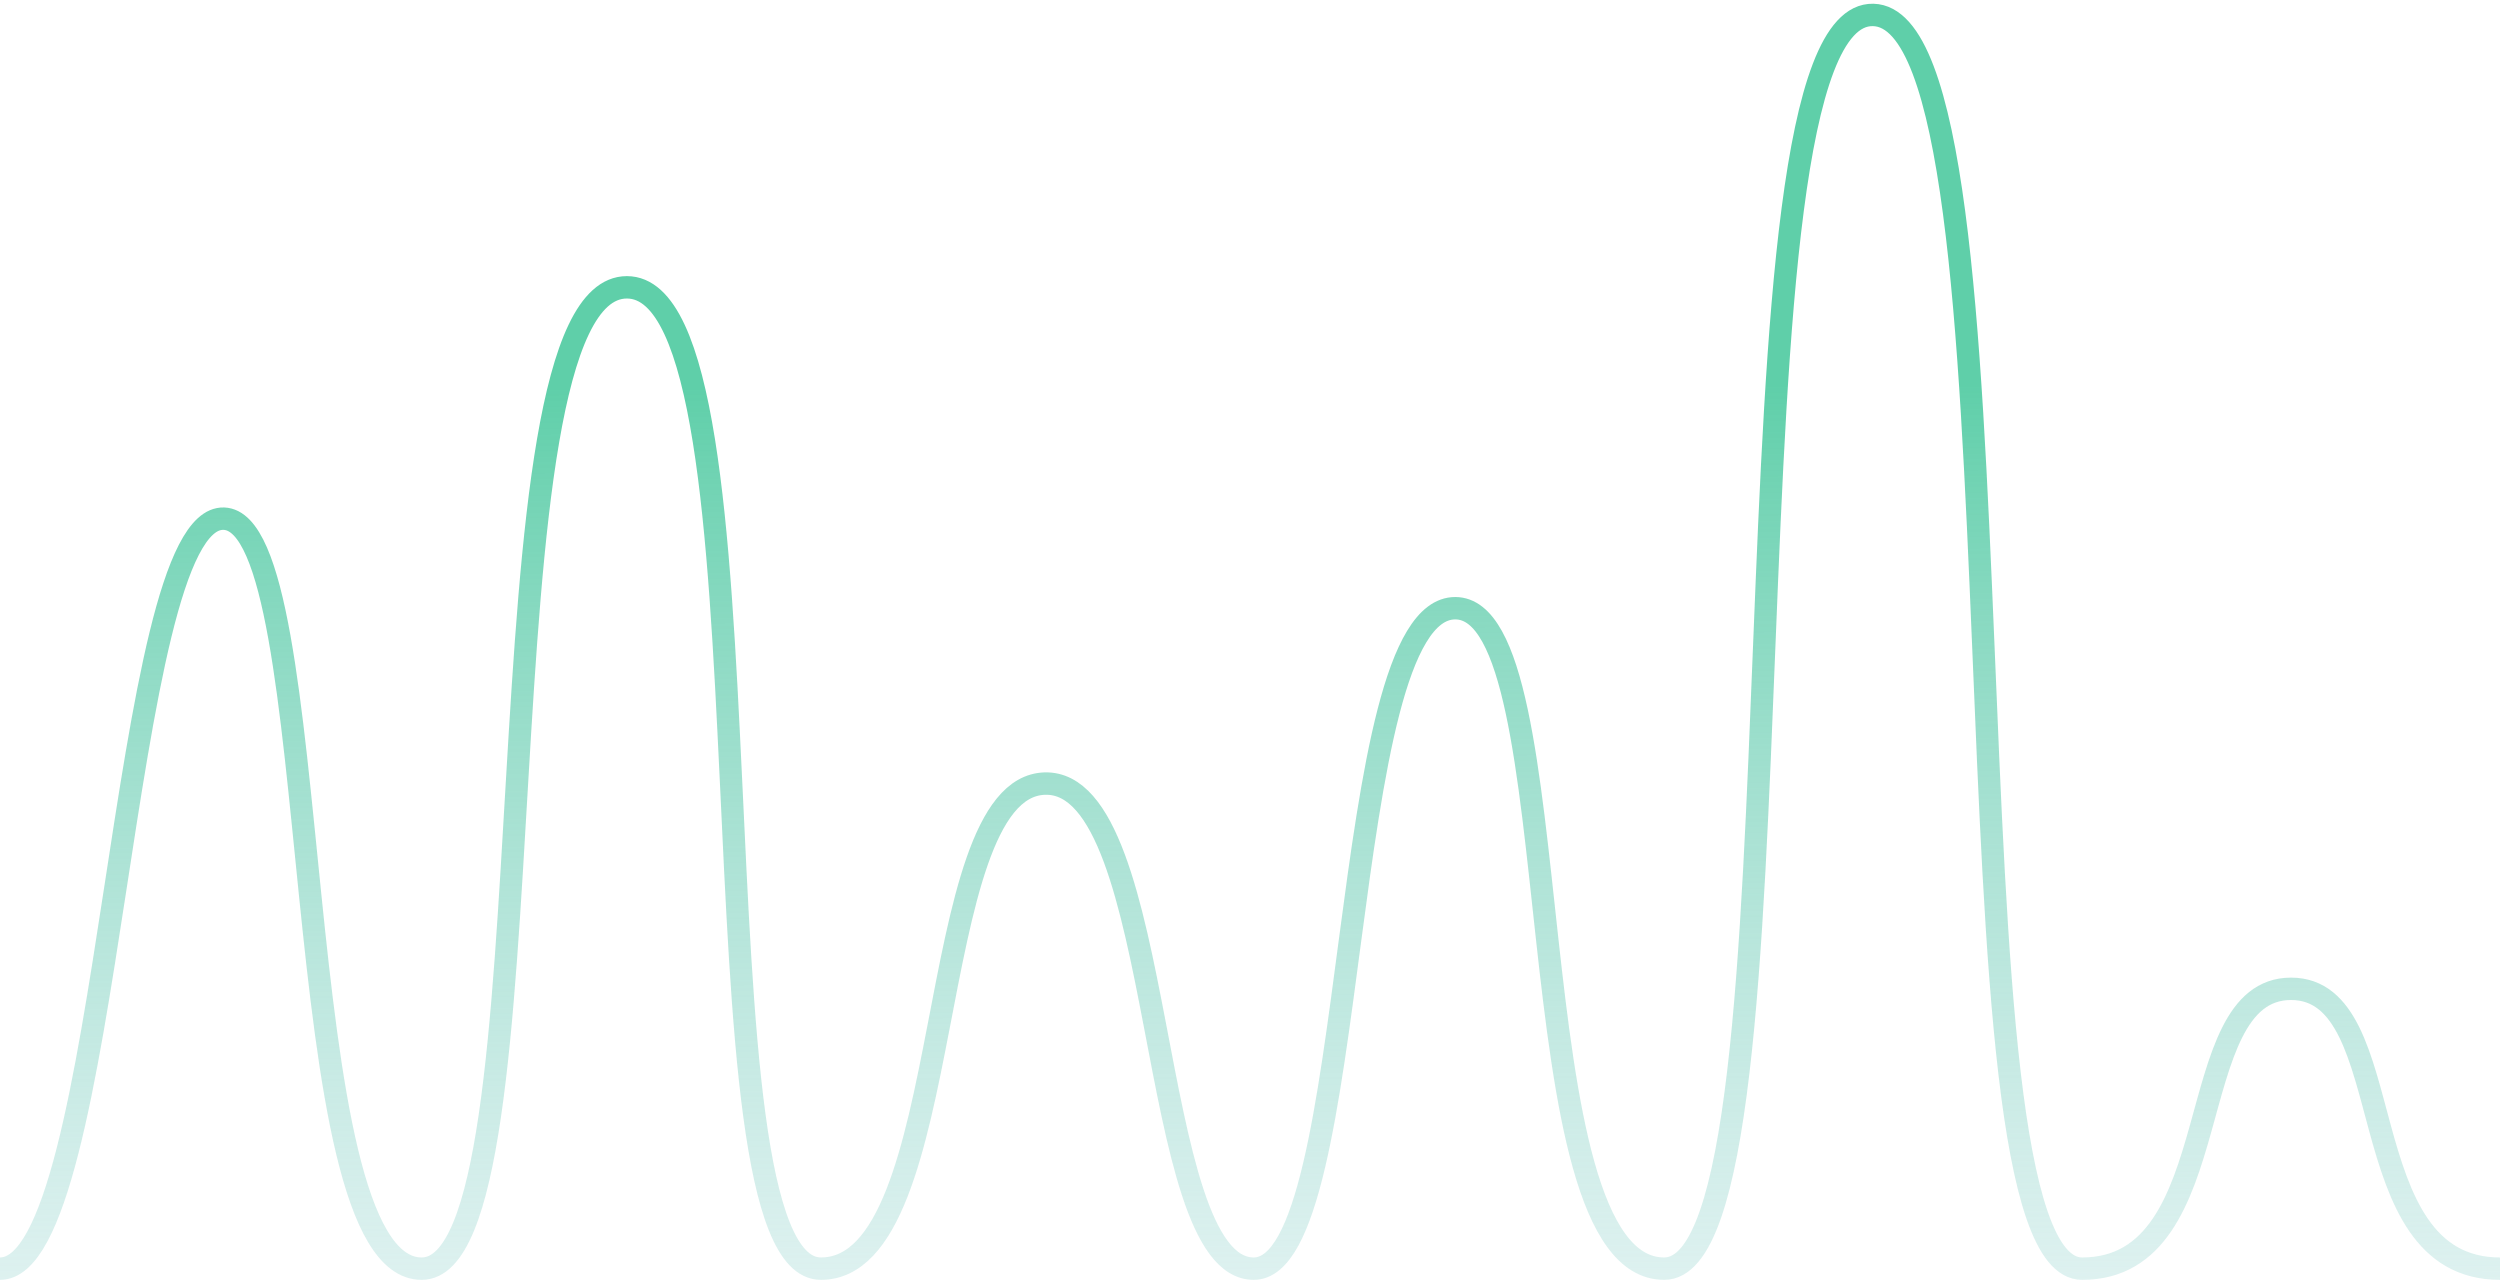 <svg width="335" height="172" fill="none" xmlns="http://www.w3.org/2000/svg"><path d="M0 170.001c15 0 16-101 30-100.5s8 100.5 26.5 100.5S63 38.501 84 38.501s7.5 131.5 26 131.5 13.5-64.5 30-65 13.5 65 28 65 11-88.5 27-88.5 7.5 88.5 28 88.5 6-168.5 28-168 8 168 28 168 13-37.5 28-37.5 7.5 37.5 28 37.5" stroke="url(#paint0_linear)" stroke-width="3"/><defs><linearGradient id="paint0_linear" x1="167.5" y1="2" x2="168" y2="242.001" gradientUnits="userSpaceOnUse"><stop offset=".207" stop-color="#5FCFA9"/><stop offset="1" stop-color="#CEE0F0" stop-opacity="0"/></linearGradient></defs></svg>